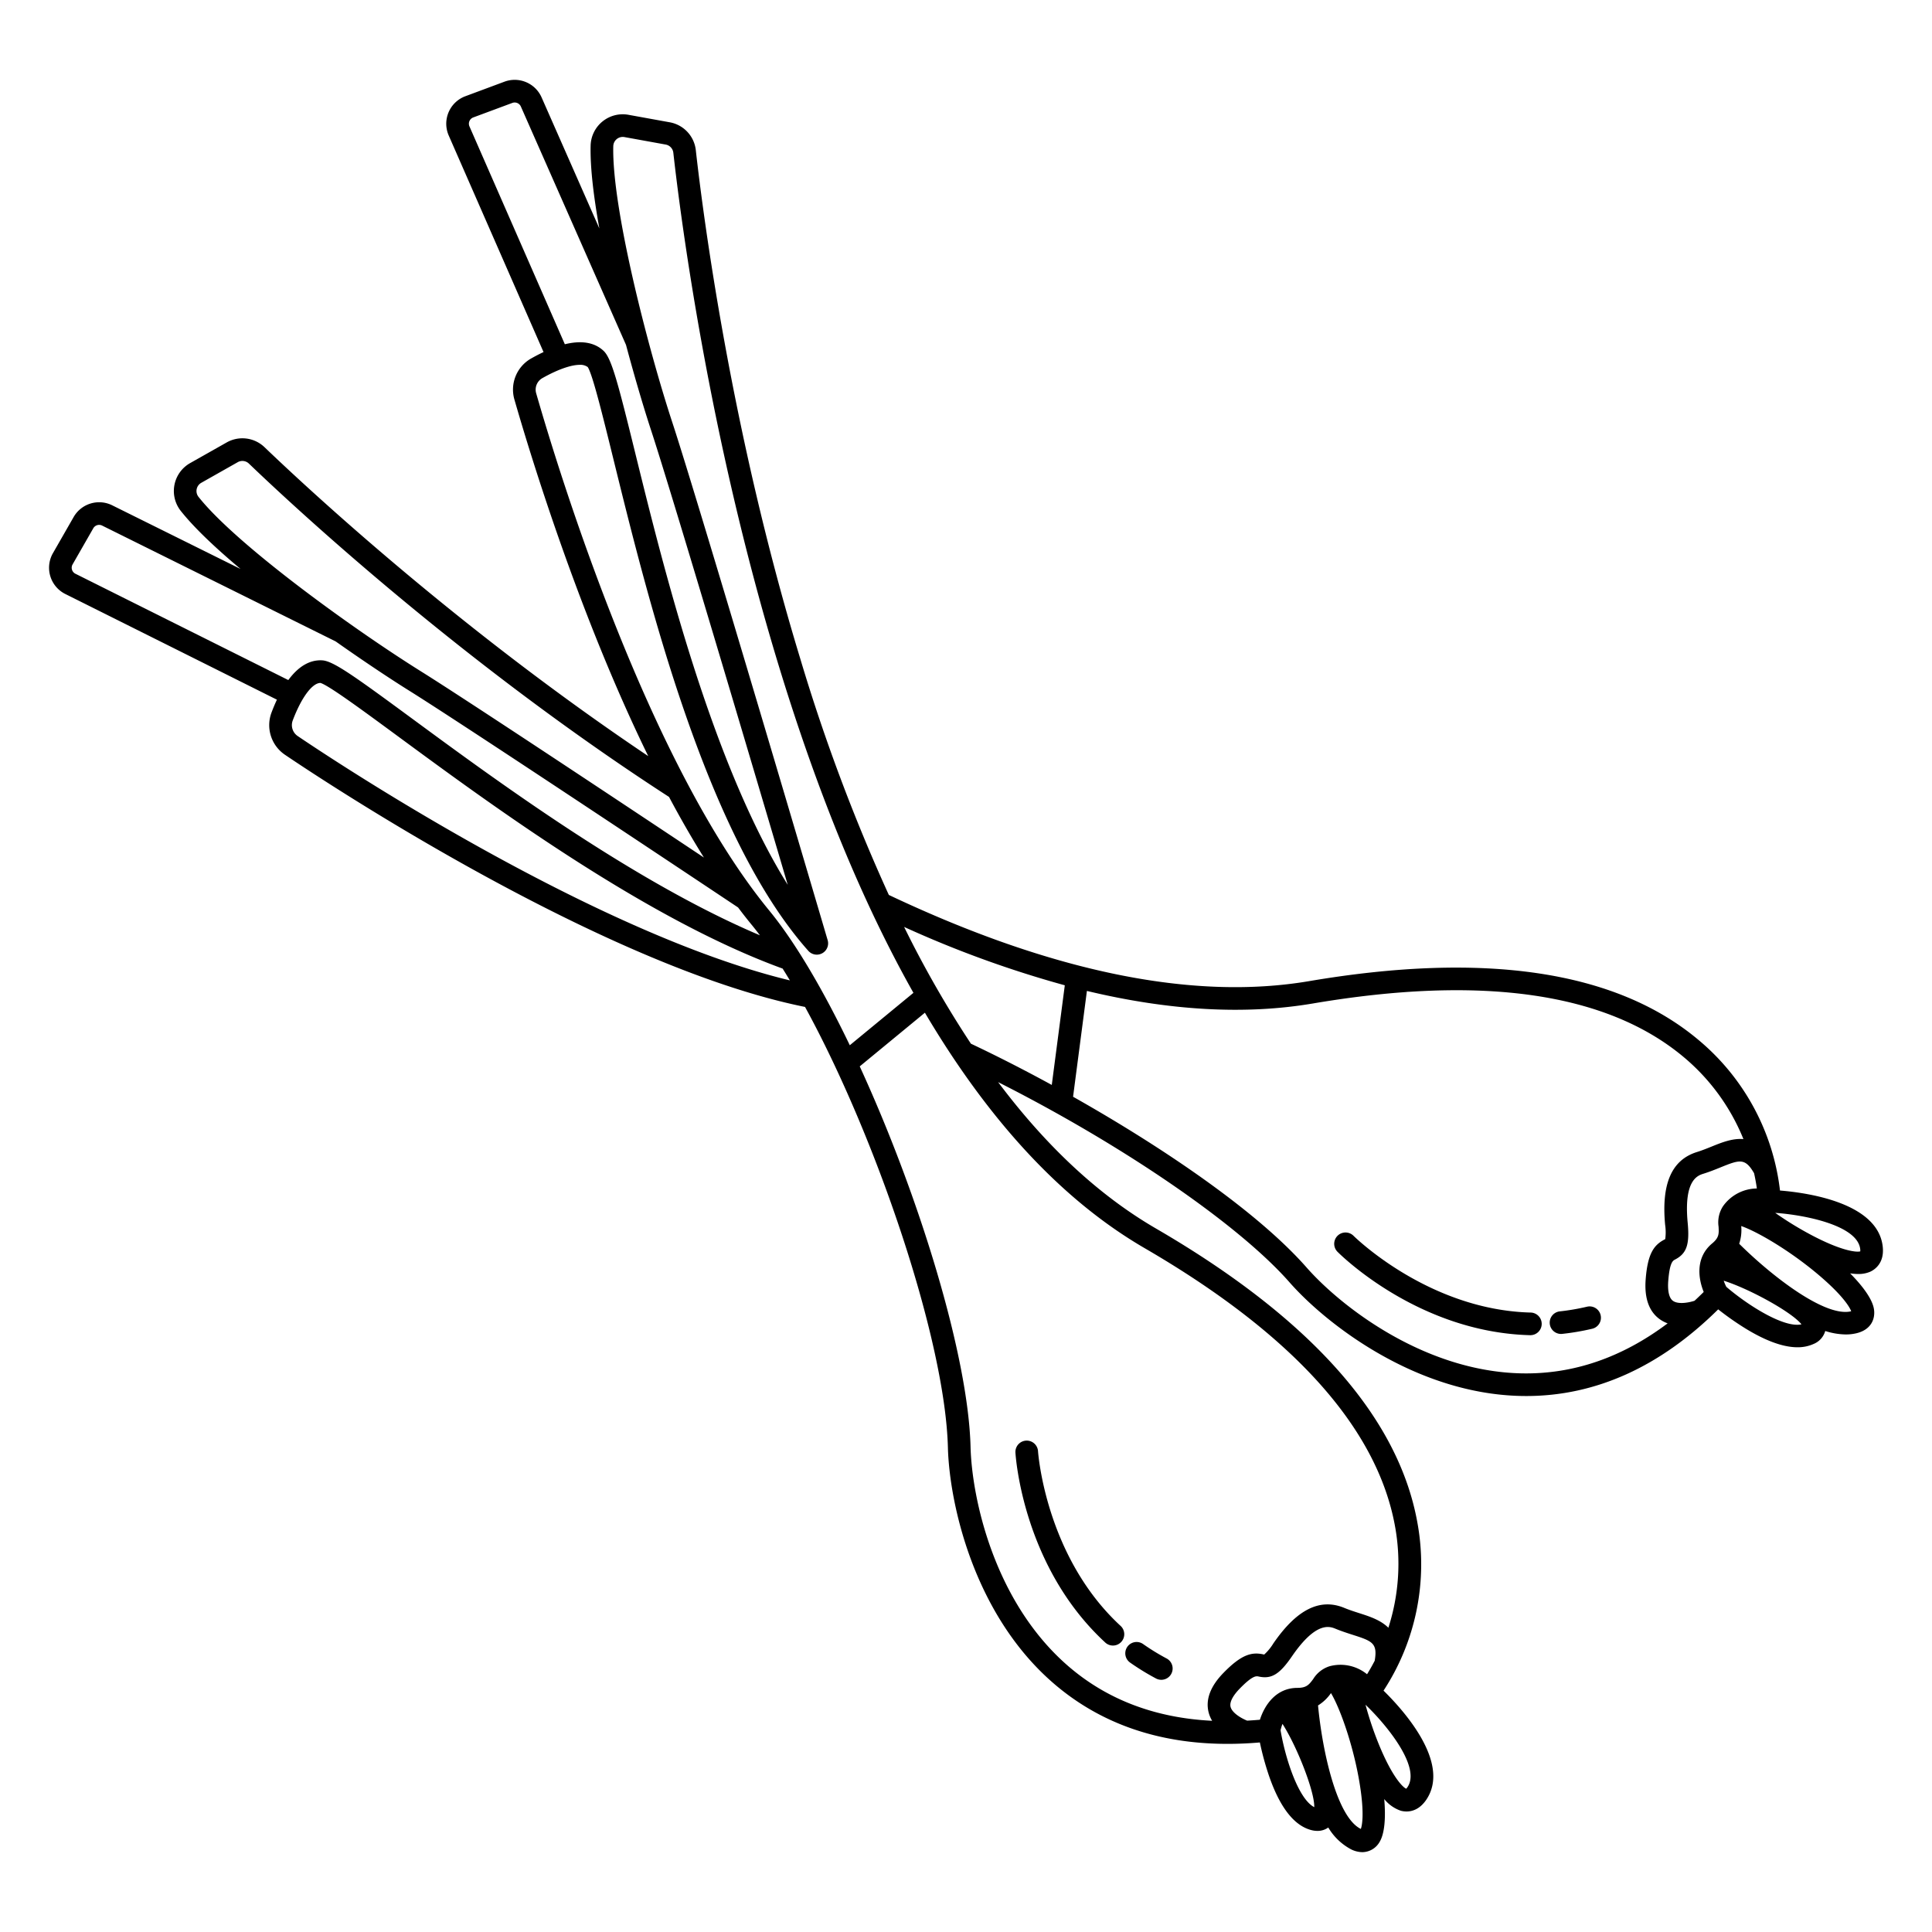 <svg id="Layer_1" height="512" viewBox="0 0 512 512" width="512" xmlns="http://www.w3.org/2000/svg" data-name="Layer 1"><path d="m299.485 440.6a64.851 64.851 0 0 0 6.867 4.215 3 3 0 0 0 2.815-5.3 58.94 58.94 0 0 1 -6.228-3.823 3 3 0 1 0 -3.454 4.907z"/><path d="m292.828 435.218a3 3 0 1 0 4.074-4.4c-19.875-18.386-21.8-45.965-21.814-46.242a3 3 0 0 0 -5.989.361c.073 1.22 2.041 30.217 23.729 50.281z"/><path d="m471.717 315.5a61.153 61.153 0 0 0 -21.657-39.953c-21.744-18.234-56.446-23.46-103.14-15.534-30.839 5.236-68.307-2.456-111.37-22.845a488.227 488.227 0 0 1 -23.476-62.628c-18.507-60.724-25.858-118.464-27.674-134.714a8.451 8.451 0 0 0 -6.94-7.423l-10.9-1.978a8.512 8.512 0 0 0 -10.037 8.15c-.148 5.744.789 13.5 2.311 21.961l-15.313-34.736a7.793 7.793 0 0 0 -9.833-4.153l-10.356 3.853a7.777 7.777 0 0 0 -4.417 10.409l25.126 57.391q-1.583.743-3.272 1.695a9.478 9.478 0 0 0 -4.437 10.914c4.5 15.631 17.248 57.185 35.455 94.468-50.28-33.75-90.139-70.79-101.666-81.845a8.46 8.46 0 0 0 -10.084-1.26l-9.637 5.447a8.5 8.5 0 0 0 -2.49 12.681c3.565 4.5 9.251 9.859 15.839 15.382l-34.017-16.872a7.793 7.793 0 0 0 -10.213 3.1l-5.489 9.58a7.777 7.777 0 0 0 3.275 10.824l56.08 28.008q-.74 1.583-1.426 3.394a9.479 9.479 0 0 0 3.585 11.223c8.45 5.725 83.562 55.861 137.8 66.809 18.959 34.642 37.128 88.331 37.861 116.742.373 14.478 6.638 43.893 27.756 62.3 12.4 10.808 27.947 16.253 46.341 16.253q4.188 0 8.575-.378a76.656 76.656 0 0 0 2.348 8.636c2.876 8.443 6.644 13.344 11.2 14.57a6.643 6.643 0 0 0 1.712.236 4.8 4.8 0 0 0 2.868-.9 15.533 15.533 0 0 0 6.019 5.774 6.9 6.9 0 0 0 3.01.759 5.324 5.324 0 0 0 4.581-2.724c1.345-2.245 1.641-6.4 1.224-11.343a9.661 9.661 0 0 0 4.364 3.083 5.847 5.847 0 0 0 1.538.206c1.5 0 3.565-.587 5.3-3.2 6.447-9.744-6.114-23.655-11.39-28.826a61.137 61.137 0 0 0 8.965-44.563c-5.026-27.911-28.33-54.12-69.267-77.9q-22.556-13.1-41.837-38.8c32.9 16.627 63.707 37.676 77.237 53.07 9.571 10.888 33.247 29.48 61.277 30.1q.731.016 1.457.017c18.375 0 35.463-7.735 50.855-22.967a76.86 76.86 0 0 0 7.354 5.145c5.356 3.264 9.93 4.9 13.662 4.9a10.1 10.1 0 0 0 4.273-.878 5.261 5.261 0 0 0 3.082-3.434 18.516 18.516 0 0 0 5.453.918 11.936 11.936 0 0 0 2.882-.337c3.95-.978 4.953-3.927 4.574-6.362-.4-2.584-2.834-5.966-6.314-9.493a14.71 14.71 0 0 0 2.113.17 7.723 7.723 0 0 0 3.2-.6c1.164-.529 3.819-2.24 3.325-6.674-1.295-11.601-19.861-14.248-27.225-14.848zm-347.306-282a1.778 1.778 0 0 1 1.011-2.379l10.355-3.847a1.789 1.789 0 0 1 2.254.95l27.869 63.176c2.4 8.978 4.8 17.007 6.588 22.451 5.491 16.709 26.639 88.043 36.271 120.635-20.226-32.441-33.052-84.531-40.4-114.368-4.579-18.6-6.271-25.133-8.405-27.14-2.394-2.252-5.874-2.827-10.265-1.749zm-71.8 98.18a2.505 2.505 0 0 1 .739-3.738l9.638-5.452a2.5 2.5 0 0 1 2.977.368c12.286 11.784 56.511 52.86 111.334 88.338 2.961 5.562 6.046 10.951 9.243 16.06-30.578-20.341-64.29-42.661-74.961-49.325-17.829-11.139-48.904-33.539-58.967-46.252zm-32.625 20.367a1.775 1.775 0 0 1 -.75-2.472l5.489-9.581a1.784 1.784 0 0 1 2.341-.709l61.891 30.7c7.6 5.363 14.585 9.993 19.449 13.031 12.077 7.542 53.979 35.348 87.187 57.467 1.19 1.58 2.392 3.118 3.608 4.6q1.083 1.32 2.181 2.778c-33.249-14.084-69.634-40.844-92.129-57.394-15.436-11.354-20.923-15.291-23.848-15.467-3.28-.195-6.321 1.588-9 5.223zm58.924 43.026a3.5 3.5 0 0 1 -1.337-4.135c2.292-6.071 5.165-9.948 7.358-9.952 2.214.666 11.229 7.3 20.766 14.316 24.593 18.093 65.608 48.26 101.709 61.384q.957 1.526 1.917 3.127c-52.592-12.705-122.335-59.266-130.413-64.74zm124.929 46.206c-31.862-38.815-55.313-114.7-61.741-137.034a3.5 3.5 0 0 1 1.625-4.032c4.053-2.293 7.611-3.528 9.923-3.528a3.266 3.266 0 0 1 2.109.589c1.273 1.93 3.947 12.79 6.775 24.279 9.214 37.422 24.634 100.053 51.689 130.435a3 3 0 0 0 5.118-2.843c-.339-1.151-33.984-115.35-41.154-137.166-6.56-19.963-16.073-57.049-15.656-73.25a2.513 2.513 0 0 1 2.968-2.4l10.9 1.978a2.488 2.488 0 0 1 2.047 2.184c1.827 16.38 9.238 74.581 27.894 135.8q15.541 50.993 35.732 86.82l-16.863 13.889c-7.022-14.6-14.431-27.272-21.366-35.721zm135.52 217.265a11.939 11.939 0 0 1 .515-1.695c3.9 6.1 8.531 17.96 8.419 22.066-4.168-2.11-7.644-12.765-8.934-20.371zm8.654-13.578c-1.09 1.457-1.747 2.337-4.156 2.337-5.785 0-8.772 4.689-9.968 8.445-1.138.1-2.26.178-3.377.242-1.459-.574-3.983-2-4.4-3.661-.4-1.614 1.326-3.694 2.391-4.79 3.485-3.585 4.429-3.383 5.052-3.244 3.392.735 5.534-.558 8.818-5.343 6.464-9.416 10.059-7.927 11.592-7.3s3.076 1.13 4.427 1.563c5.217 1.672 6.735 2.174 5.916 6.9-.73 1.413-1.427 2.615-2.027 3.578a11.137 11.137 0 0 0 -9.931-2.122 7.865 7.865 0 0 0 -4.337 3.395zm12.623 39.72c-6.438-3.131-10.232-20.883-11.343-32.725a11.5 11.5 0 0 0 3.429-3.275c2.663 4.443 6.571 15.719 7.963 26.438.744 5.73.324 8.538-.049 9.562zm12.395-11.129a2.79 2.79 0 0 1 -.377.473c-.916-.408-3.706-3.115-7.243-11.755a88.877 88.877 0 0 1 -3.535-10.5c5.791 5.535 14.642 16.512 11.155 21.782zm-69.7-142.789c39.279 22.816 61.6 47.6 66.353 73.65a55.345 55.345 0 0 1 -1.75 26.952c-2.063-2.054-5.049-3.012-7.709-3.864-1.3-.417-2.647-.849-3.966-1.394-6.474-2.677-12.632.414-18.831 9.446a13.374 13.374 0 0 1 -2.405 2.918c-.062-.014-.124-.03-.188-.043-3.054-.668-5.773-.074-10.631 4.923-3.439 3.537-4.755 7.044-3.911 10.425a8.464 8.464 0 0 0 .937 2.246c-15.132-.749-27.986-5.641-38.324-14.654-19.549-17.042-25.354-44.437-25.7-57.935-.629-24.353-13.733-66.8-29.366-100.836l17.268-14.221c17.107 28.924 36.559 49.804 58.222 62.387zm-24.6-43.249c-7.4-4.042-14.666-7.739-21.429-10.934a281.479 281.479 0 0 1 -17.7-30.937 284.777 284.777 0 0 0 42.581 15.465zm124.423 76.434c-25.95-.573-47.978-17.909-56.9-28.061-12.909-14.687-37.658-31.574-61.879-45.244l3.666-28.043c21.9 5.247 41.929 6.372 59.887 3.326 44.805-7.607 77.841-2.85 98.185 14.135a55.409 55.409 0 0 1 15.913 21.806c-2.9-.257-5.805.918-8.394 1.966-1.267.512-2.577 1.041-3.939 1.466-6.689 2.086-9.441 8.4-8.414 19.305a13.331 13.331 0 0 1 .024 3.777c-.056.029-.114.056-.171.087-2.774 1.442-4.483 3.637-5.013 10.587-.375 4.916.862 8.451 3.675 10.507a8.525 8.525 0 0 0 2.147 1.136c-12.093 9.09-25.086 13.553-38.789 13.25zm52.284-38.889c.1 1.876.155 2.911-1.693 4.451-4.445 3.7-3.735 9.214-2.246 12.865-.805.8-1.616 1.576-2.429 2.336-1.528.5-4.358 1.024-5.743 0-1.338-.987-1.343-3.684-1.227-5.2.379-4.983 1.234-5.427 1.8-5.722 3.082-1.6 3.9-3.971 3.352-9.748-1.071-11.363 2.641-12.521 4.226-13.015s3.087-1.1 4.4-1.632c5.082-2.054 6.571-2.641 8.973 1.519.344 1.55.579 2.918.735 4.04a11.138 11.138 0 0 0 -8.987 4.725 7.859 7.859 0 0 0 -1.163 5.381zm2.052 15.959a11.894 11.894 0 0 1 -.688-1.626c6.9 2.194 18.055 8.335 20.606 11.561-4.558 1.042-14.055-4.919-19.92-9.935zm33.1 6.473c-6.946 1.711-21.243-9.5-29.685-17.883a11.471 11.471 0 0 0 .535-4.7c4.888 1.7 15.116 7.856 23.064 15.21 4.233 3.923 5.71 6.346 6.082 7.377zm2.4-15.874c-.972.269-4.85-.026-13.1-4.4a88.953 88.953 0 0 1 -9.437-5.8c8 .558 21.825 3.336 22.522 9.6a2.881 2.881 0 0 1 .015.6z"/><path d="m420.57 346.291a58.864 58.864 0 0 1 -7.2 1.235 3 3 0 0 0 .317 5.983 2.945 2.945 0 0 0 .324-.018 64.926 64.926 0 0 0 7.942-1.36 3 3 0 1 0 -1.378-5.84z"/><path d="m405.606 347.839c-27.079-.712-46.738-20.169-46.934-20.365a3 3 0 0 0 -4.26 4.224c.863.872 21.492 21.362 51.037 22.139h.08a3 3 0 0 0 .077-6z"/></svg>
